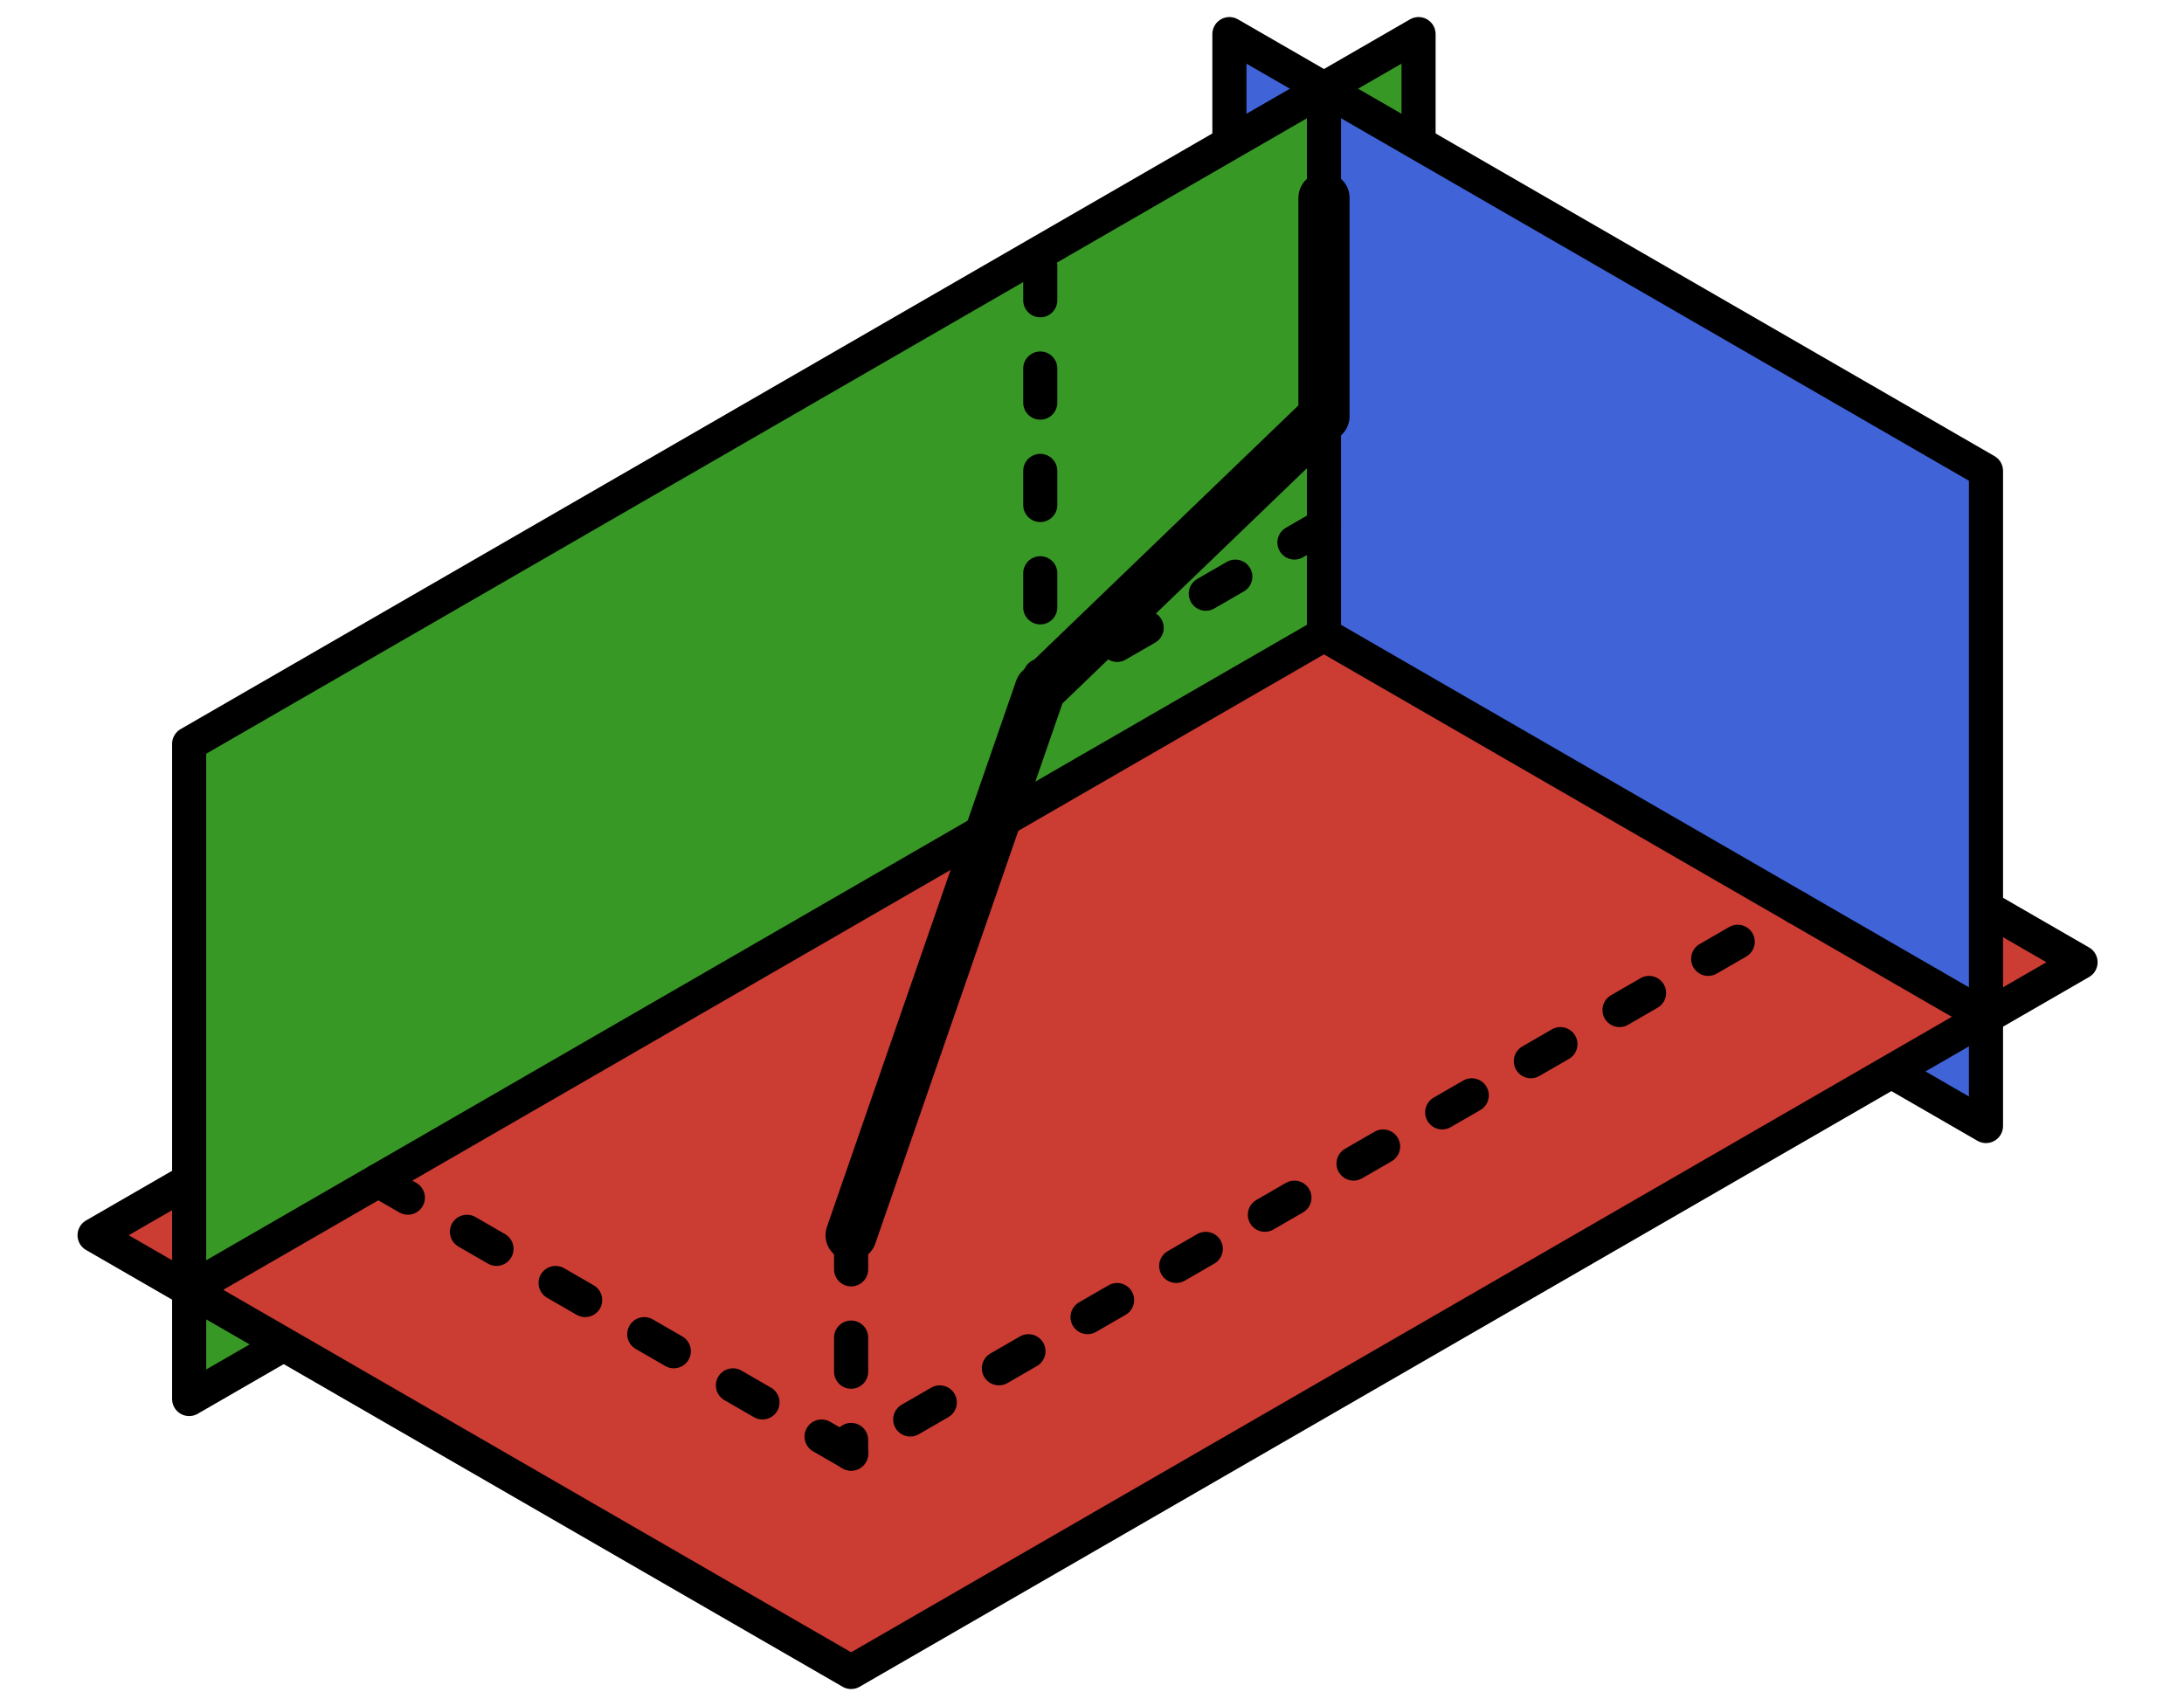 <?xml version="1.0" encoding="UTF-8" standalone="no"?>
<!-- Created with Inkscape (http://www.inkscape.org/) -->

<svg
   width="256"
   height="200"
   viewBox="0 0 67.733 52.917"
   version="1.1"
   id="svg5"
   inkscape:version="1.1 (c68e22c387, 2021-05-23)"
   sodipodi:docname="logo256px.svg"
   xmlns:inkscape="http://www.inkscape.org/namespaces/inkscape"
   xmlns:sodipodi="http://sodipodi.sourceforge.net/DTD/sodipodi-0.dtd"
   xmlns="http://www.w3.org/2000/svg"
   xmlns:svg="http://www.w3.org/2000/svg">
  <sodipodi:namedview
     id="namedview7"
     pagecolor="#ffffff"
     bordercolor="#666666"
     borderopacity="1.0"
     inkscape:pageshadow="2"
     inkscape:pageopacity="0.0"
     inkscape:pagecheckerboard="0"
     inkscape:document-units="px"
     showgrid="true"
     inkscape:zoom="2"
     inkscape:cx="116.5"
     inkscape:cy="82.25"
     inkscape:window-width="1920"
     inkscape:window-height="1009"
     inkscape:window-x="1072"
     inkscape:window-y="-8"
     inkscape:window-maximized="1"
     inkscape:current-layer="layer1"
     showborder="true"
     inkscape:showpageshadow="false"
     fit-margin-top="0"
     width="256px">
    <inkscape:grid
       type="axonomgrid"
       id="grid13"
       units="px"
       originx="0"
       originy="26.458"
       spacingy="3.387"
       visible="true" />
  </sodipodi:namedview>
  <defs
     id="defs2">
    <marker
       style="overflow:visible"
       id="EmptyDiamondS"
       refX="0.0"
       refY="0.0"
       orient="auto"
       inkscape:stockid="EmptyDiamondS"
       inkscape:isstock="true">
      <path
         transform="scale(0.2)"
         style="fill-rule:evenodd;fill:context-fill;stroke:context-stroke;stroke-width:1.0pt"
         d="M 0,-7.071 L -7.071,0 L 0,7.071 L 7.071,0 L 0,-7.071 z "
         id="path3474" />
    </marker>
    <marker
       style="overflow:visible"
       id="TriangleOutL"
       refX="0.0"
       refY="0.0"
       orient="auto"
       inkscape:stockid="TriangleOutL"
       inkscape:isstock="true">
      <path
         transform="scale(0.8)"
         style="fill-rule:evenodd;fill:context-stroke;stroke:context-stroke;stroke-width:1.0pt"
         d="M 5.77,0.0 L -2.88,5.0 L -2.88,-5.0 L 5.77,0.0 z "
         id="path3504" />
    </marker>
    <marker
       style="overflow:visible"
       id="DotS"
       refX="0"
       refY="0"
       orient="auto"
       inkscape:stockid="DotS"
       inkscape:isstock="true">
      <path
         transform="matrix(0.2,0,0,0.2,1.48,0.2)"
         style="fill:context-stroke;fill-rule:evenodd;stroke:context-stroke;stroke-width:1pt"
         d="m -2.5,-1 c 0,2.76 -2.24,5 -5,5 -2.76,0 -5,-2.24 -5,-5 0,-2.76 2.24,-5 5,-5 2.76,0 5,2.24 5,5 z"
         id="path1283" />
    </marker>
  </defs>
  <g
     inkscape:groupmode="layer"
     id="layer3"
     inkscape:label="planes"
     style="display:inline">
    <path
       style="display:inline;fill:#389826;fill-opacity:1;stroke:#000000;stroke-width:1.058;stroke-linecap:butt;stroke-linejoin:round;stroke-miterlimit:4;stroke-dasharray:none;stroke-opacity:1"
       d="m 41.061,23.072 2.933,-1.693 V 1.058 l -2.933,1.693 z"
       id="path979-9-2"
       sodipodi:nodetypes="ccccc" />
    <path
       style="display:inline;fill:#cb3c33;fill-opacity:1;stroke:#000000;stroke-width:1.058;stroke-linecap:butt;stroke-linejoin:round;stroke-miterlimit:4;stroke-dasharray:none;stroke-opacity:1"
       d="M 61.592,31.538 64.525,29.845 43.994,17.992 41.061,19.685 Z"
       id="path979-6"
       sodipodi:nodetypes="ccccc" />
    <path
       style="display:inline;fill:#cb3c33;fill-opacity:1;stroke:#000000;stroke-width:1.058;stroke-linecap:butt;stroke-linejoin:round;stroke-miterlimit:4;stroke-dasharray:none;stroke-opacity:1"
       d="m 5.866,40.005 35.195,-20.32 -2.933,-1.693 -35.195,20.32 z"
       id="path979-2"
       sodipodi:nodetypes="ccccc" />
    <path
       style="fill:#4063d8;fill-opacity:1;stroke:#000000;stroke-width:1.058;stroke-linecap:butt;stroke-linejoin:round;stroke-miterlimit:4;stroke-dasharray:none;stroke-opacity:1"
       d="M 38.128,21.378 61.592,34.925 61.592,14.605 38.128,1.058 Z"
       id="path979-7"
       sodipodi:nodetypes="ccccc" />
    <path
       style="fill:#389826;fill-opacity:1;stroke:#000000;stroke-width:1.058;stroke-linecap:butt;stroke-linejoin:round;stroke-miterlimit:4;stroke-dasharray:none;stroke-opacity:1"
       d="m 5.866,43.392 35.195,-20.32 10e-7,-20.32 L 5.866,23.072 Z"
       id="path979-9"
       sodipodi:nodetypes="ccccc" />
    <path
       style="fill:#cb3c33;fill-opacity:1;stroke:#000000;stroke-width:1.058;stroke-linecap:round;stroke-linejoin:round;stroke-miterlimit:4;stroke-dasharray:none;stroke-opacity:1"
       d="m 26.396,51.858 35.195,-20.32 -20.531,-11.853 -35.195,20.32 z"
       id="path979"
       sodipodi:nodetypes="ccccc" />
  </g>
  <g
     inkscape:groupmode="layer"
     id="layer1"
     inkscape:label="Lines"
     style="display:inline">
    <path
       style="fill:none;stroke:#000000;stroke-width:1.058;stroke-linecap:round;stroke-linejoin:round;stroke-miterlimit:4;stroke-dasharray:1.058, 2.117;stroke-dashoffset:0;stroke-opacity:1"
       d="m 26.396,38.312 v 6.773"
       id="path887-6-7-2-4"
       sodipodi:nodetypes="cc" />
    <path
       style="fill:none;stroke:#000000;stroke-width:1.587;stroke-linecap:round;stroke-linejoin:round;stroke-miterlimit:4;stroke-dasharray:none;stroke-opacity:1;marker-start:url(#DotS);marker-mid:url(#DotS);marker-end:url(#DotS)"
       d="m 26.396,38.312 5.866,-16.933 8.799,-8.467 -10e-7,-6.773"
       id="path3244"
       sodipodi:nodetypes="cccc" />
    <path
       style="fill:none;fill-opacity:1;stroke:#000000;stroke-width:1.058;stroke-linecap:round;stroke-linejoin:round;stroke-miterlimit:4;stroke-dasharray:1.058, 2.117;stroke-dashoffset:0;stroke-opacity:1"
       d="M 11.732,36.618 26.396,45.085 55.726,28.152"
       id="path2726" />
    <path
       style="display:inline;fill:none;fill-opacity:1;stroke:#000000;stroke-width:1.058;stroke-linecap:round;stroke-linejoin:round;stroke-miterlimit:4;stroke-dasharray:1.058, 2.117;stroke-dashoffset:0;stroke-opacity:1"
       d="m 41.061,16.298 -8.799,5.08 V 7.832"
       id="path2726-0"
       sodipodi:nodetypes="ccc" />
  </g>
</svg>
